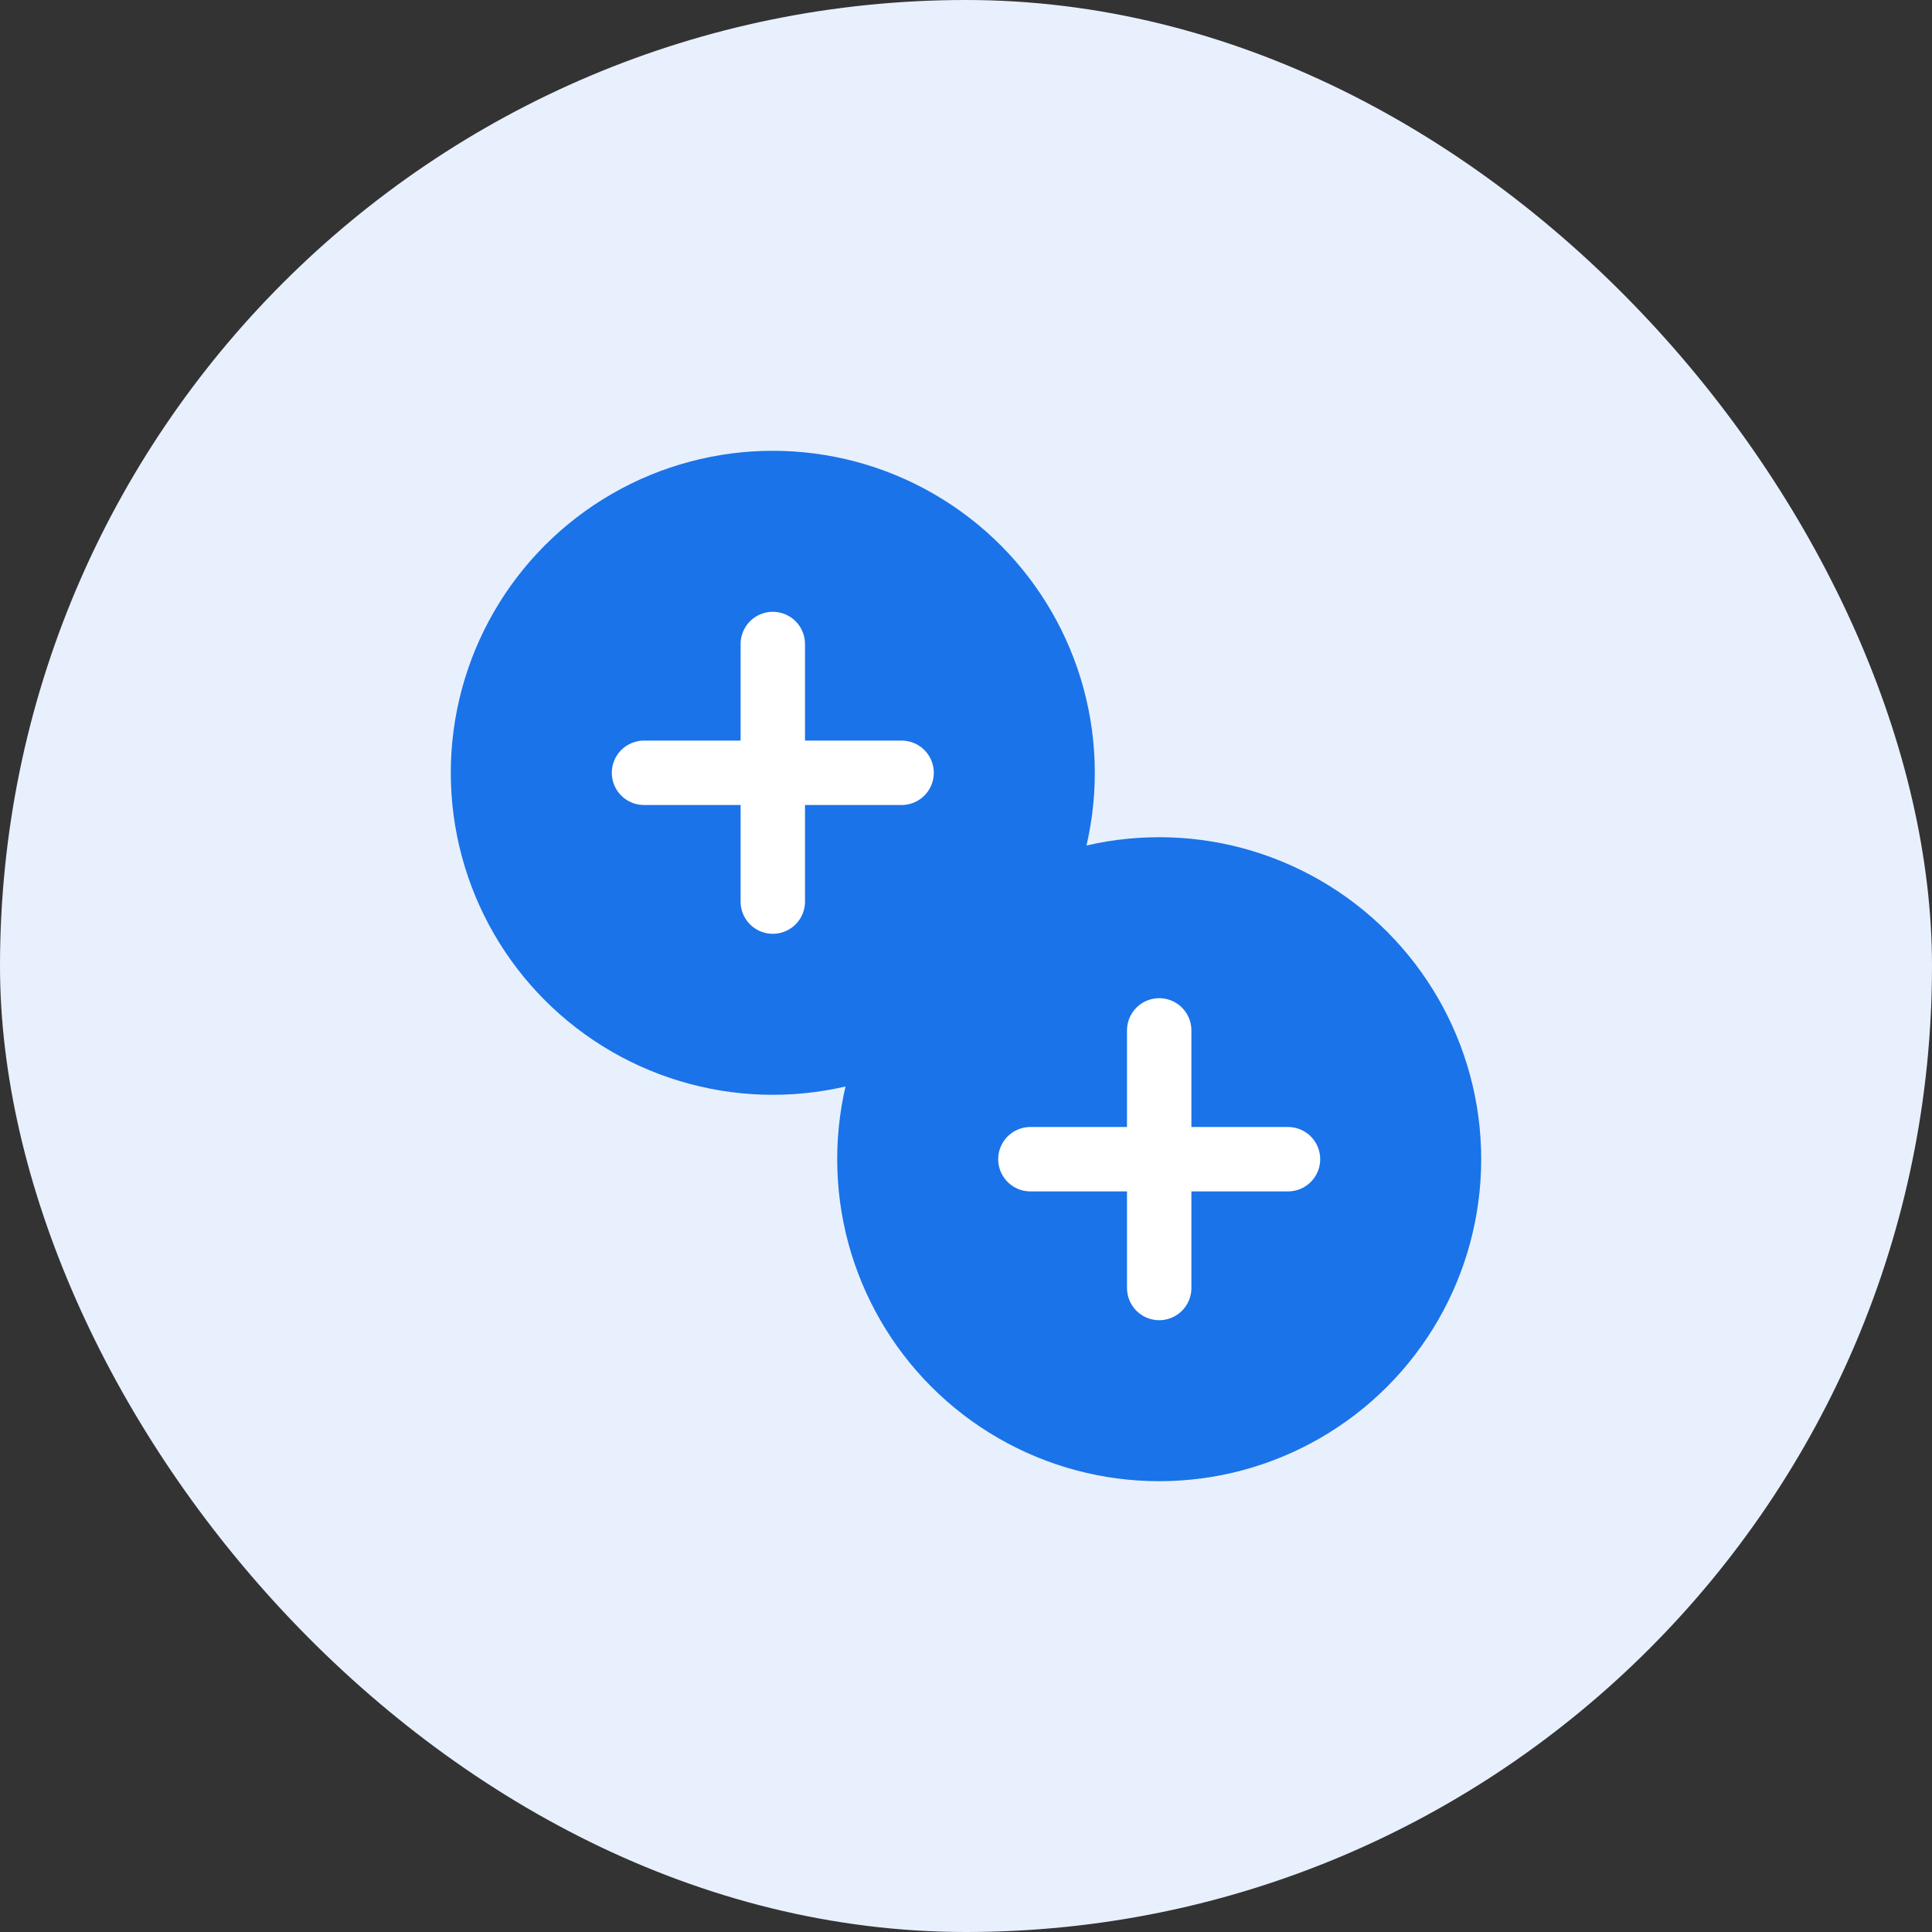 <?xml version="1.0" encoding="UTF-8"?>
<svg width="60" height="60" viewBox="0 0 60 60" fill="none" xmlns="http://www.w3.org/2000/svg">
  <rect x="0" y="0" width="60" height="60" fill="#333333" stroke="none"/>
  <rect width="60" height="60" rx="30" fill="#E8F0FE"/>
  <circle cx="24" cy="24" r="10" fill="#1a73e8"/>
  <circle cx="36" cy="36" r="10" fill="#1a73e8"/>
  <path d="M24 20V28" stroke="white" stroke-width="2" stroke-linecap="round"/>
  <path d="M20 24H28" stroke="white" stroke-width="2" stroke-linecap="round"/>
  <path d="M36 32V40" stroke="white" stroke-width="2" stroke-linecap="round"/>
  <path d="M32 36H40" stroke="white" stroke-width="2" stroke-linecap="round"/>
</svg>

